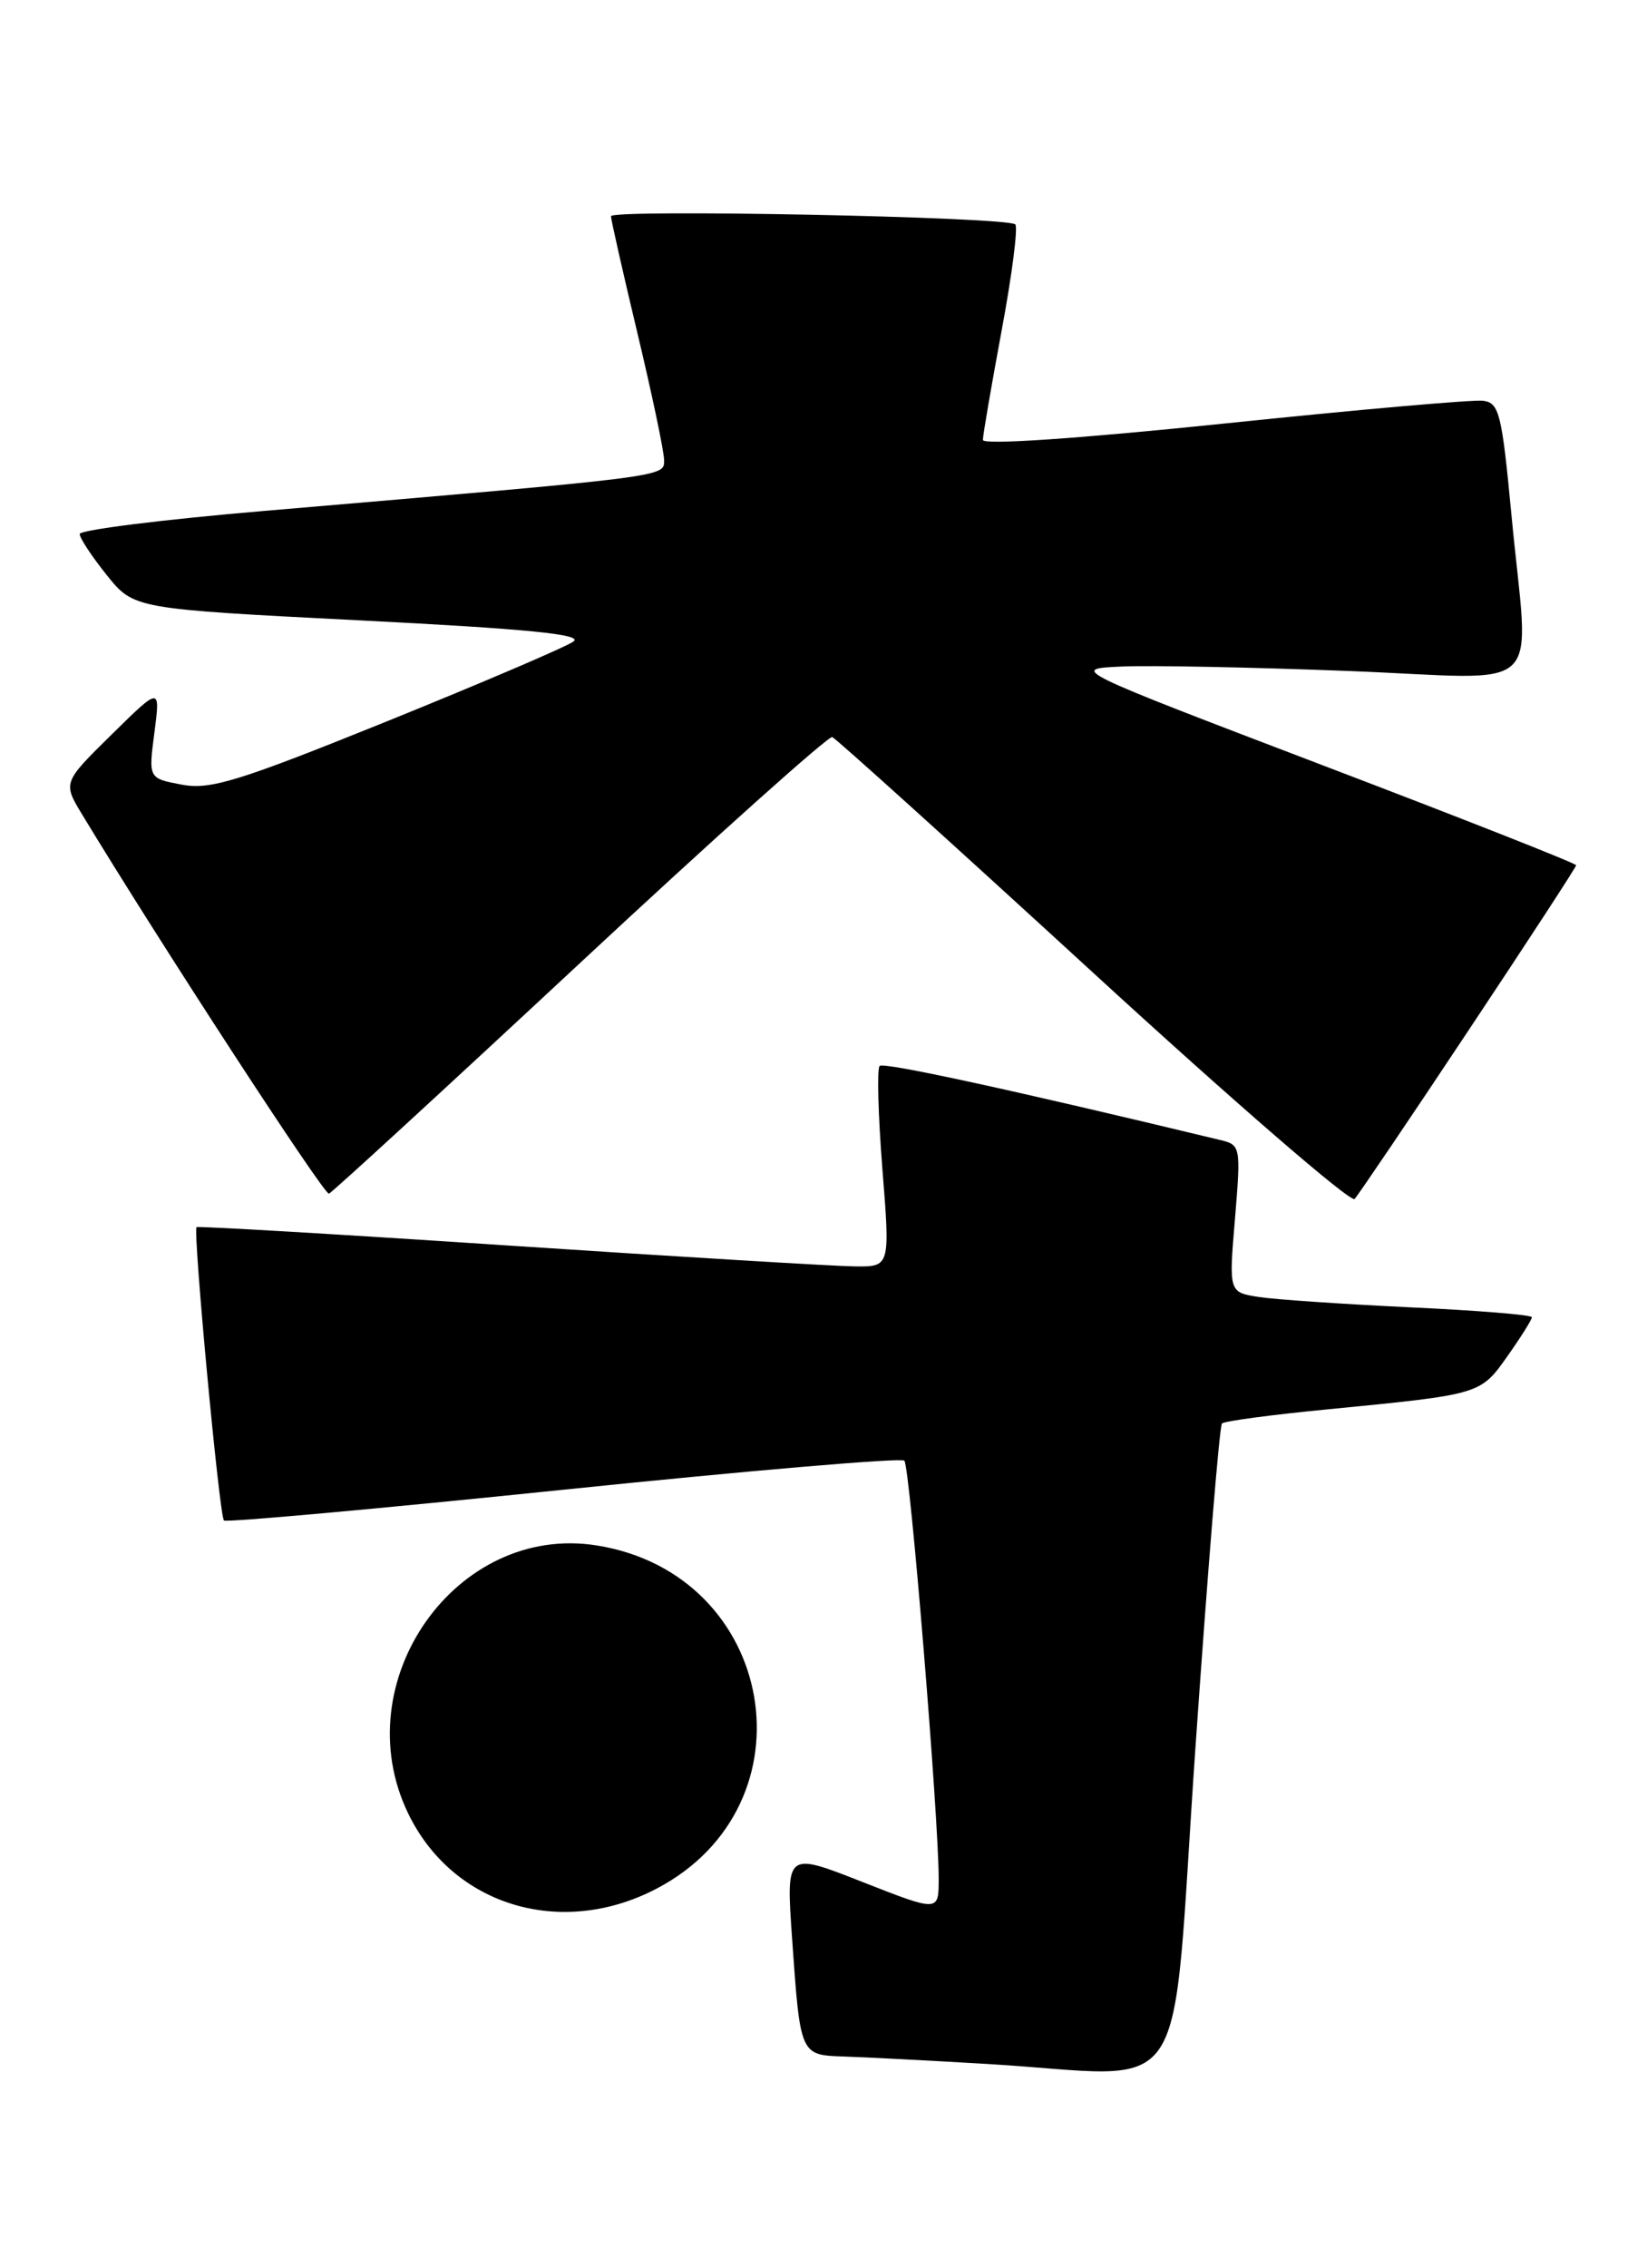 <?xml version="1.0" encoding="UTF-8" standalone="no"?>
<!DOCTYPE svg PUBLIC "-//W3C//DTD SVG 1.1//EN" "http://www.w3.org/Graphics/SVG/1.1/DTD/svg11.dtd" >
<svg xmlns="http://www.w3.org/2000/svg" xmlns:xlink="http://www.w3.org/1999/xlink" version="1.1" viewBox="0 0 186 256">
 <g >
 <path fill="currentColor"
d=" M 135.00 197.33 C 136.38 177.43 137.72 160.94 138.00 160.68 C 138.28 160.41 143.68 159.69 150.00 159.08 C 167.28 157.39 167.17 157.42 170.25 153.07 C 171.76 150.93 173.00 148.96 173.00 148.69 C 173.00 148.42 166.81 147.92 159.25 147.57 C 151.69 147.21 143.99 146.69 142.14 146.40 C 138.77 145.87 138.77 145.87 139.47 137.56 C 140.14 129.44 140.11 129.24 137.83 128.69 C 114.33 123.03 99.80 119.87 99.34 120.32 C 99.03 120.64 99.17 125.87 99.65 131.95 C 100.53 143.00 100.53 143.00 96.52 142.95 C 94.31 142.93 76.75 141.87 57.50 140.60 C 38.25 139.32 22.37 138.39 22.20 138.52 C 21.76 138.88 24.77 171.11 25.29 171.63 C 25.54 171.87 42.78 170.31 63.62 168.16 C 84.45 166.01 101.78 164.53 102.13 164.88 C 102.76 165.50 106.02 205.31 106.01 212.15 C 106.00 215.81 106.00 215.81 97.38 212.43 C 88.77 209.04 88.77 209.04 89.45 218.77 C 90.38 232.05 90.35 231.97 95.32 232.14 C 97.62 232.21 104.90 232.59 111.50 232.98 C 134.99 234.37 132.14 238.69 135.00 197.33 Z  M 74.13 213.20 C 92.22 203.75 87.70 177.69 67.40 174.45 C 51.52 171.91 38.90 189.84 46.10 204.71 C 51.14 215.12 63.37 218.82 74.13 213.20 Z  M 165.87 116.27 C 172.54 106.24 178.00 97.87 178.00 97.67 C 178.00 97.46 165.14 92.39 149.41 86.40 C 120.83 75.50 120.83 75.50 126.66 75.24 C 129.87 75.09 141.39 75.32 152.25 75.74 C 175.10 76.62 172.65 78.98 170.68 58.00 C 169.61 46.71 169.31 45.47 167.50 45.24 C 166.40 45.09 153.24 46.25 138.25 47.81 C 121.84 49.51 111.00 50.25 111.00 49.66 C 111.00 49.12 111.96 43.56 113.12 37.30 C 114.29 31.04 114.98 25.65 114.66 25.33 C 113.82 24.48 69.00 23.58 69.00 24.41 C 69.00 24.79 70.35 30.76 72.00 37.66 C 73.65 44.57 75.00 51.00 75.00 51.95 C 75.00 53.85 75.69 53.76 29.75 57.68 C 18.34 58.65 9.00 59.82 9.00 60.28 C 9.00 60.74 10.38 62.83 12.06 64.92 C 15.12 68.73 15.12 68.73 40.69 70.03 C 59.60 70.99 65.88 71.61 64.77 72.41 C 63.95 73.01 54.50 77.05 43.78 81.39 C 26.90 88.21 23.77 89.18 20.52 88.57 C 16.76 87.86 16.76 87.86 17.44 82.68 C 18.11 77.50 18.11 77.50 12.60 82.92 C 7.09 88.34 7.09 88.34 9.30 91.98 C 18.00 106.35 36.62 134.94 37.15 134.74 C 37.50 134.61 50.27 122.89 65.51 108.70 C 80.75 94.51 93.57 83.04 93.99 83.20 C 94.42 83.37 107.69 95.35 123.49 109.84 C 139.29 124.33 152.56 135.81 152.98 135.34 C 153.40 134.88 159.21 126.30 165.87 116.27 Z "/>
</g>
</svg>